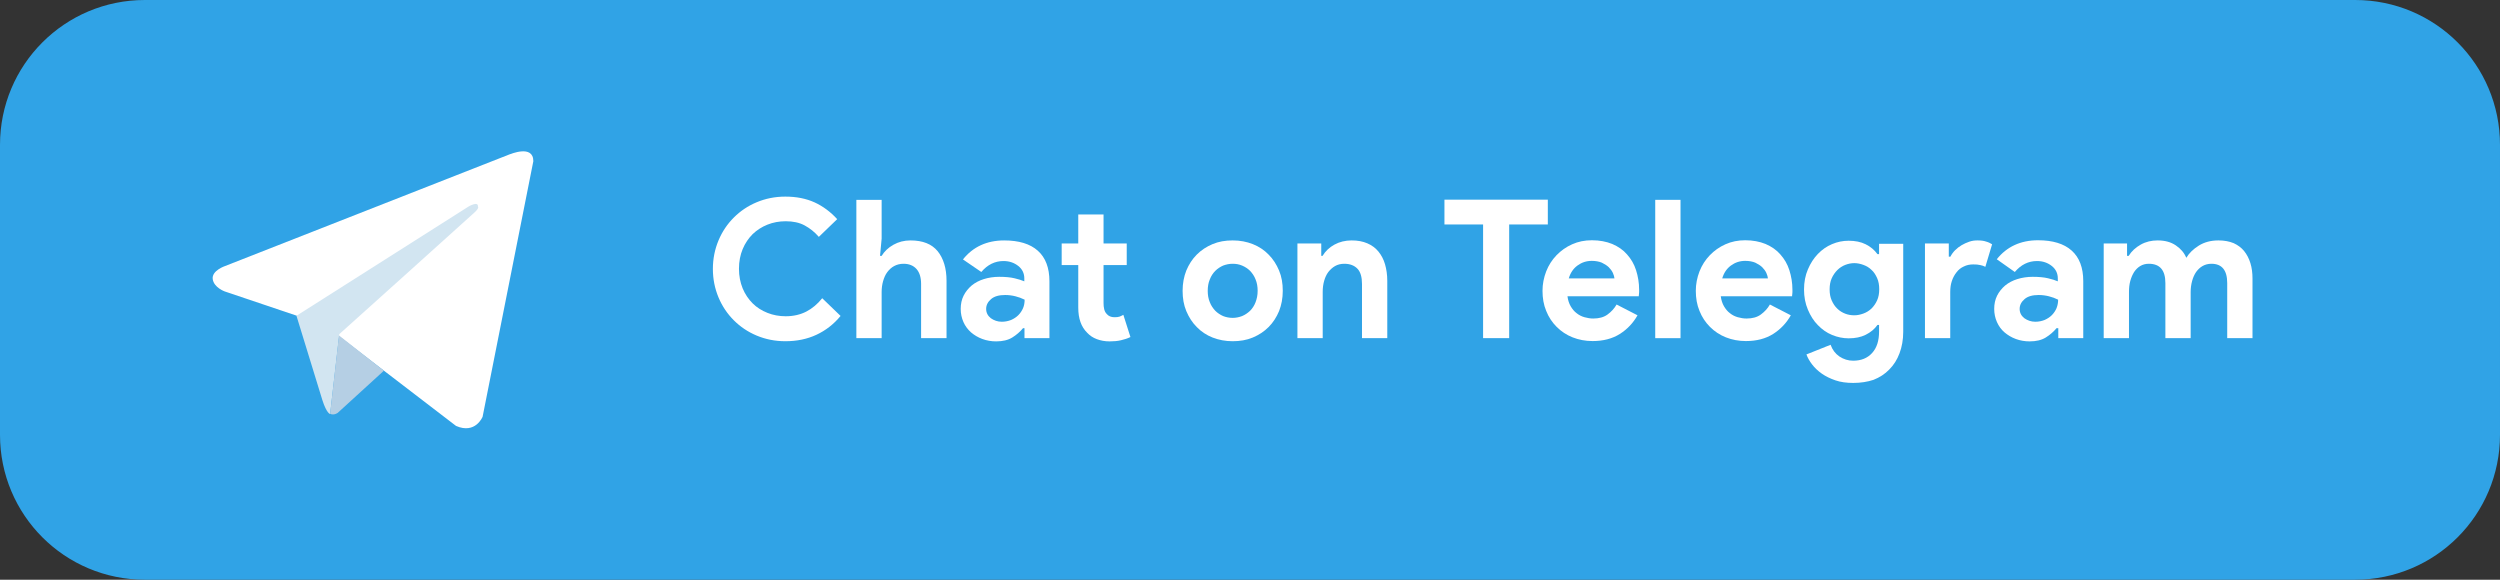 <?xml version="1.0" encoding="utf-8"?>
<!-- Generator: Adobe Illustrator 27.0.0, SVG Export Plug-In . SVG Version: 6.00 Build 0)  -->
<svg version="1.1" id="Layer_1" xmlns="http://www.w3.org/2000/svg" xmlns:xlink="http://www.w3.org/1999/xlink" x="0px" y="0px"
	 viewBox="0 0 155.25 36" enable-background="new 0 0 155.25 36" xml:space="preserve">
<rect x="0" y="0" width="155.25" height="36" fill="#333333" stroke="none"/>
<path fill="#30A3E6" d="M9,0h137.25c4.98,0,9,4.02,9,9v18c0,4.98-4.02,9-9,9H9c-4.98,0-9-4.02-9-9V9C0,4.02,4.02,0,9,0L9,0z M9,0"/>
<g>
	<path fill="#FFFFFF" d="M33.12,10.01l-3.15,15.87c0,0-0.44,1.1-1.65,0.57l-7.27-5.57l-2.64-1.28l-4.45-1.5c0,0-0.68-0.24-0.75-0.77
		c-0.07-0.53,0.77-0.81,0.77-0.81l17.68-6.94C31.67,9.59,33.12,8.95,33.12,10.01z"/>
	<path fill="#D2E5F1" d="M20.5,25.71c0,0-0.21-0.02-0.48-0.86c-0.26-0.84-1.61-5.24-1.61-5.24l10.68-6.78c0,0,0.62-0.37,0.59,0
		c0,0,0.11,0.07-0.22,0.37c-0.33,0.31-8.39,7.55-8.39,7.55"/>
	<path fill="#B5CFE4" d="M23.84,23.02l-2.87,2.62c0,0-0.22,0.17-0.47,0.06l0.55-4.87"/>
</g>
<g>
	<path fill="#FFFFFF" d="M52.2,19.62c-0.42,0.51-0.92,0.9-1.5,1.17s-1.22,0.4-1.93,0.4c-0.64,0-1.23-0.12-1.78-0.35
		c-0.55-0.23-1.02-0.55-1.42-0.95c-0.4-0.4-0.72-0.87-0.95-1.42c-0.23-0.55-0.35-1.14-0.35-1.77s0.12-1.22,0.35-1.77
		c0.23-0.55,0.55-1.02,0.95-1.42c0.4-0.4,0.87-0.72,1.42-0.95c0.55-0.23,1.14-0.35,1.78-0.35c0.69,0,1.29,0.12,1.82,0.36
		c0.52,0.24,0.99,0.59,1.4,1.04l-1.14,1.1c-0.26-0.3-0.55-0.53-0.88-0.71c-0.33-0.18-0.73-0.26-1.18-0.26
		c-0.4,0-0.78,0.07-1.13,0.21c-0.35,0.14-0.66,0.34-0.92,0.59c-0.26,0.26-0.47,0.57-0.62,0.93s-0.23,0.77-0.23,1.22
		s0.08,0.85,0.23,1.22c0.15,0.36,0.36,0.67,0.62,0.93c0.26,0.26,0.57,0.45,0.92,0.59c0.35,0.14,0.73,0.21,1.13,0.21
		c0.48,0,0.91-0.1,1.28-0.29s0.7-0.47,0.99-0.83L52.2,19.62z"/>
	<path fill="#FFFFFF" d="M53.18,12.41h1.57v2.41l-0.1,1.07h0.1c0.17-0.28,0.41-0.51,0.73-0.69c0.32-0.18,0.67-0.27,1.06-0.27
		c0.76,0,1.32,0.22,1.69,0.67c0.36,0.45,0.55,1.06,0.55,1.84V21H57.2v-3.37c0-0.41-0.1-0.72-0.29-0.93
		c-0.19-0.21-0.46-0.32-0.8-0.32c-0.22,0-0.41,0.05-0.58,0.14c-0.17,0.09-0.31,0.22-0.43,0.38c-0.12,0.16-0.2,0.35-0.26,0.56
		s-0.09,0.44-0.09,0.68V21h-1.57V12.41z"/>
	<path fill="#FFFFFF" d="M63.63,20.38h-0.1c-0.18,0.22-0.41,0.42-0.67,0.58c-0.26,0.16-0.59,0.24-1,0.24c-0.3,0-0.59-0.05-0.86-0.15
		s-0.5-0.24-0.7-0.41c-0.2-0.18-0.36-0.39-0.47-0.64s-0.17-0.52-0.17-0.82c0-0.3,0.06-0.58,0.18-0.82c0.12-0.24,0.29-0.45,0.5-0.63
		c0.22-0.18,0.47-0.31,0.76-0.4c0.29-0.09,0.61-0.14,0.95-0.14c0.38,0,0.7,0.03,0.95,0.09c0.25,0.06,0.45,0.12,0.61,0.19v-0.18
		c0-0.31-0.12-0.57-0.37-0.77s-0.56-0.31-0.92-0.31c-0.54,0-1,0.23-1.38,0.68l-1.14-0.78c0.62-0.78,1.48-1.18,2.56-1.18
		c0.91,0,1.61,0.21,2.09,0.64s0.72,1.06,0.72,1.9V21h-1.55V20.38z M63.63,18.61c-0.18-0.09-0.37-0.16-0.57-0.21
		c-0.2-0.05-0.41-0.08-0.64-0.08c-0.38,0-0.67,0.08-0.87,0.25s-0.31,0.37-0.31,0.61s0.1,0.43,0.29,0.58
		c0.2,0.14,0.42,0.22,0.68,0.22c0.21,0,0.4-0.04,0.58-0.11c0.18-0.08,0.33-0.18,0.45-0.3s0.22-0.27,0.29-0.43
		S63.63,18.79,63.63,18.61z"/>
	<path fill="#FFFFFF" d="M66.96,16.46h-1.03v-1.34h1.03v-1.8h1.57v1.8h1.44v1.34h-1.44v2.35c0,0.14,0.01,0.27,0.04,0.39
		c0.03,0.12,0.08,0.22,0.16,0.3c0.11,0.13,0.27,0.2,0.48,0.2c0.14,0,0.24-0.01,0.32-0.04c0.08-0.03,0.16-0.07,0.23-0.11l0.44,1.38
		c-0.18,0.09-0.38,0.15-0.59,0.2s-0.45,0.07-0.7,0.07c-0.3,0-0.56-0.05-0.8-0.14c-0.24-0.09-0.43-0.22-0.59-0.39
		c-0.38-0.37-0.56-0.89-0.56-1.57V16.46z"/>
	<path fill="#FFFFFF" d="M76.55,14.93c0.46,0,0.87,0.08,1.25,0.23s0.71,0.37,0.98,0.65c0.28,0.28,0.49,0.61,0.65,0.99
		s0.23,0.8,0.23,1.26c0,0.46-0.08,0.88-0.23,1.26c-0.16,0.38-0.37,0.71-0.65,0.99c-0.28,0.28-0.6,0.49-0.98,0.65
		s-0.8,0.23-1.25,0.23s-0.87-0.08-1.25-0.23s-0.71-0.37-0.98-0.65c-0.28-0.28-0.49-0.61-0.65-0.99c-0.16-0.38-0.23-0.8-0.23-1.26
		c0-0.46,0.08-0.88,0.23-1.26c0.16-0.38,0.37-0.71,0.65-0.99c0.28-0.28,0.6-0.49,0.98-0.65S76.09,14.93,76.55,14.93z M76.55,19.74
		c0.2,0,0.39-0.04,0.58-0.11c0.19-0.08,0.35-0.19,0.5-0.33c0.14-0.14,0.26-0.32,0.34-0.53c0.08-0.21,0.13-0.44,0.13-0.71
		c0-0.26-0.04-0.5-0.13-0.71c-0.08-0.21-0.2-0.38-0.34-0.53c-0.14-0.14-0.31-0.25-0.5-0.33c-0.19-0.08-0.38-0.11-0.58-0.11
		c-0.21,0-0.4,0.04-0.59,0.11c-0.18,0.08-0.35,0.19-0.49,0.33c-0.14,0.14-0.26,0.32-0.34,0.53C75.04,17.56,75,17.8,75,18.06
		c0,0.26,0.04,0.5,0.13,0.71c0.08,0.21,0.2,0.38,0.34,0.53c0.14,0.14,0.31,0.25,0.49,0.33C76.14,19.7,76.34,19.74,76.55,19.74z"/>
	<path fill="#FFFFFF" d="M82.03,15.89h0.1c0.18-0.3,0.43-0.53,0.74-0.7c0.31-0.17,0.67-0.26,1.07-0.26c0.37,0,0.69,0.06,0.97,0.18
		c0.28,0.12,0.51,0.29,0.69,0.51c0.18,0.22,0.32,0.48,0.41,0.79c0.09,0.31,0.14,0.65,0.14,1.03V21h-1.57v-3.37
		c0-0.42-0.09-0.74-0.28-0.94c-0.19-0.2-0.46-0.31-0.82-0.31c-0.22,0-0.41,0.05-0.57,0.14c-0.16,0.09-0.3,0.22-0.42,0.37
		c-0.12,0.16-0.2,0.34-0.26,0.55s-0.09,0.44-0.09,0.68V21h-1.57v-5.88h1.48V15.89z"/>
	<path fill="#FFFFFF" d="M92.1,21v-7.06h-2.4v-1.54h6.42v1.54h-2.4V21H92.1z"/>
	<path fill="#FFFFFF" d="M101.69,19.58c-0.27,0.48-0.64,0.87-1.1,1.16s-1.02,0.44-1.69,0.44c-0.45,0-0.86-0.08-1.24-0.23
		s-0.71-0.37-0.99-0.65c-0.28-0.28-0.5-0.61-0.65-0.99c-0.16-0.38-0.23-0.8-0.23-1.25c0-0.42,0.08-0.82,0.23-1.21
		c0.15-0.38,0.36-0.71,0.64-1c0.27-0.28,0.59-0.51,0.97-0.68s0.78-0.25,1.23-0.25c0.47,0,0.89,0.08,1.26,0.23
		c0.37,0.16,0.68,0.37,0.92,0.65c0.25,0.28,0.44,0.6,0.56,0.98s0.19,0.78,0.19,1.22c0,0.06,0,0.1,0,0.14
		c-0.01,0.05-0.01,0.09-0.01,0.13c-0.01,0.04-0.01,0.08-0.01,0.13h-4.43c0.03,0.24,0.1,0.45,0.2,0.62c0.1,0.17,0.22,0.32,0.37,0.43
		c0.15,0.12,0.31,0.2,0.49,0.25c0.18,0.05,0.36,0.08,0.54,0.08c0.36,0,0.66-0.08,0.89-0.25s0.42-0.37,0.56-0.62L101.69,19.58z
		 M100.26,17.3c-0.01-0.1-0.04-0.22-0.1-0.35s-0.15-0.25-0.26-0.36c-0.12-0.11-0.26-0.2-0.43-0.28c-0.17-0.07-0.38-0.11-0.62-0.11
		c-0.34,0-0.63,0.1-0.89,0.29s-0.44,0.46-0.54,0.8H100.26z"/>
	<path fill="#FFFFFF" d="M102.79,21v-8.59h1.57V21H102.79z"/>
	<path fill="#FFFFFF" d="M111.21,19.58c-0.27,0.48-0.64,0.87-1.1,1.16s-1.02,0.44-1.69,0.44c-0.45,0-0.86-0.08-1.24-0.23
		s-0.71-0.37-0.99-0.65c-0.28-0.28-0.5-0.61-0.65-0.99c-0.16-0.38-0.23-0.8-0.23-1.25c0-0.42,0.08-0.82,0.23-1.21
		c0.15-0.38,0.36-0.71,0.64-1c0.27-0.28,0.59-0.51,0.97-0.68s0.78-0.25,1.23-0.25c0.47,0,0.89,0.08,1.26,0.23
		c0.37,0.16,0.68,0.37,0.92,0.65c0.25,0.28,0.44,0.6,0.56,0.98s0.19,0.78,0.19,1.22c0,0.06,0,0.1,0,0.14
		c-0.01,0.05-0.01,0.09-0.01,0.13c-0.01,0.04-0.01,0.08-0.01,0.13h-4.43c0.03,0.24,0.1,0.45,0.2,0.62c0.1,0.17,0.22,0.32,0.37,0.43
		c0.15,0.12,0.31,0.2,0.49,0.25c0.18,0.05,0.36,0.08,0.54,0.08c0.36,0,0.66-0.08,0.89-0.25s0.42-0.37,0.56-0.62L111.21,19.58z
		 M109.79,17.3c-0.01-0.1-0.04-0.22-0.1-0.35s-0.15-0.25-0.26-0.36c-0.12-0.11-0.26-0.2-0.43-0.28c-0.17-0.07-0.38-0.11-0.62-0.11
		c-0.34,0-0.63,0.1-0.89,0.29s-0.44,0.46-0.54,0.8H109.79z"/>
	<path fill="#FFFFFF" d="M115.09,23.78c-0.42,0-0.79-0.05-1.11-0.16c-0.32-0.11-0.61-0.25-0.85-0.42c-0.24-0.17-0.44-0.36-0.6-0.57
		s-0.28-0.42-0.35-0.62l1.5-0.6c0.11,0.31,0.29,0.55,0.55,0.73c0.26,0.17,0.54,0.26,0.85,0.26c0.5,0,0.89-0.16,1.18-0.48
		c0.29-0.32,0.43-0.76,0.43-1.33v-0.41h-0.1c-0.18,0.26-0.43,0.46-0.73,0.61c-0.3,0.15-0.65,0.22-1.06,0.22
		c-0.35,0-0.69-0.07-1.03-0.21s-0.63-0.35-0.88-0.61c-0.26-0.26-0.46-0.58-0.62-0.96s-0.24-0.79-0.24-1.25
		c0-0.46,0.08-0.88,0.24-1.25c0.16-0.38,0.37-0.7,0.62-0.96c0.26-0.27,0.55-0.47,0.88-0.61s0.67-0.21,1.03-0.21
		c0.41,0,0.76,0.07,1.06,0.22c0.3,0.15,0.54,0.35,0.73,0.61h0.1v-0.64h1.5v5.46c0,0.5-0.08,0.94-0.23,1.34
		c-0.15,0.4-0.36,0.73-0.64,1.01c-0.27,0.28-0.6,0.49-0.98,0.64C115.98,23.71,115.55,23.78,115.09,23.78z M115.15,19.58
		c0.19,0,0.38-0.04,0.57-0.11c0.19-0.07,0.35-0.17,0.5-0.31c0.14-0.14,0.26-0.31,0.35-0.51c0.09-0.2,0.13-0.43,0.13-0.69
		c0-0.26-0.04-0.49-0.13-0.69c-0.09-0.2-0.2-0.38-0.35-0.51c-0.14-0.14-0.31-0.24-0.5-0.31c-0.19-0.07-0.38-0.11-0.57-0.11
		c-0.19,0-0.38,0.04-0.56,0.11s-0.35,0.18-0.49,0.32c-0.14,0.14-0.26,0.31-0.35,0.51c-0.09,0.2-0.13,0.43-0.13,0.69
		c0,0.26,0.04,0.49,0.13,0.69s0.2,0.37,0.35,0.51c0.14,0.14,0.31,0.24,0.49,0.31C114.77,19.55,114.96,19.58,115.15,19.58z"/>
	<path fill="#FFFFFF" d="M119.54,15.12h1.48v0.82h0.1c0.07-0.14,0.17-0.28,0.29-0.4s0.25-0.22,0.4-0.31
		c0.15-0.09,0.31-0.16,0.48-0.22c0.17-0.06,0.34-0.08,0.51-0.08c0.21,0,0.39,0.02,0.53,0.07c0.15,0.04,0.27,0.1,0.38,0.17l-0.42,1.4
		c-0.1-0.05-0.2-0.09-0.32-0.11c-0.12-0.03-0.26-0.04-0.43-0.04c-0.22,0-0.41,0.04-0.59,0.13c-0.18,0.08-0.33,0.2-0.45,0.36
		c-0.12,0.15-0.22,0.33-0.29,0.54c-0.07,0.21-0.1,0.43-0.1,0.67V21h-1.57V15.12z"/>
	<path fill="#FFFFFF" d="M127.81,20.38h-0.1c-0.18,0.22-0.41,0.42-0.67,0.58s-0.59,0.24-1,0.24c-0.3,0-0.59-0.05-0.86-0.15
		c-0.27-0.1-0.5-0.24-0.7-0.41s-0.36-0.39-0.47-0.64s-0.17-0.52-0.17-0.82c0-0.3,0.06-0.58,0.18-0.82c0.12-0.24,0.29-0.45,0.5-0.63
		c0.22-0.18,0.47-0.31,0.76-0.4s0.61-0.14,0.95-0.14c0.38,0,0.7,0.03,0.95,0.09c0.25,0.06,0.45,0.12,0.61,0.19v-0.18
		c0-0.31-0.12-0.57-0.37-0.77s-0.56-0.31-0.92-0.31c-0.54,0-1,0.23-1.38,0.68L124,16.1c0.62-0.78,1.48-1.18,2.56-1.18
		c0.91,0,1.61,0.21,2.09,0.64c0.48,0.43,0.72,1.06,0.72,1.9V21h-1.55V20.38z M127.81,18.61c-0.18-0.09-0.37-0.16-0.57-0.21
		c-0.2-0.05-0.41-0.08-0.64-0.08c-0.38,0-0.67,0.08-0.87,0.25s-0.31,0.37-0.31,0.61s0.1,0.43,0.29,0.58
		c0.2,0.14,0.42,0.22,0.68,0.22c0.21,0,0.4-0.04,0.58-0.11c0.18-0.08,0.33-0.18,0.45-0.3s0.22-0.27,0.29-0.43
		C127.78,18.96,127.81,18.79,127.81,18.61z"/>
	<path fill="#FFFFFF" d="M130.61,15.12h1.48v0.77h0.1c0.18-0.29,0.43-0.52,0.75-0.7c0.32-0.18,0.67-0.26,1.05-0.26
		c0.45,0,0.82,0.1,1.13,0.31s0.52,0.46,0.65,0.77c0.18-0.3,0.44-0.55,0.78-0.76s0.74-0.32,1.22-0.32c0.36,0,0.67,0.06,0.94,0.17
		c0.26,0.12,0.48,0.28,0.65,0.49s0.3,0.46,0.39,0.75s0.13,0.61,0.13,0.95V21h-1.57v-3.42c0-0.8-0.33-1.2-0.98-1.2
		c-0.21,0-0.39,0.05-0.55,0.14c-0.16,0.09-0.29,0.22-0.4,0.37c-0.11,0.16-0.19,0.34-0.25,0.56c-0.06,0.22-0.09,0.45-0.09,0.69V21
		h-1.57v-3.42c0-0.8-0.34-1.2-1.03-1.2c-0.2,0-0.38,0.05-0.53,0.14c-0.15,0.09-0.28,0.22-0.38,0.37c-0.1,0.16-0.18,0.34-0.24,0.56
		c-0.06,0.22-0.08,0.45-0.08,0.69V21h-1.57V15.12z"/>
</g>
</svg>
